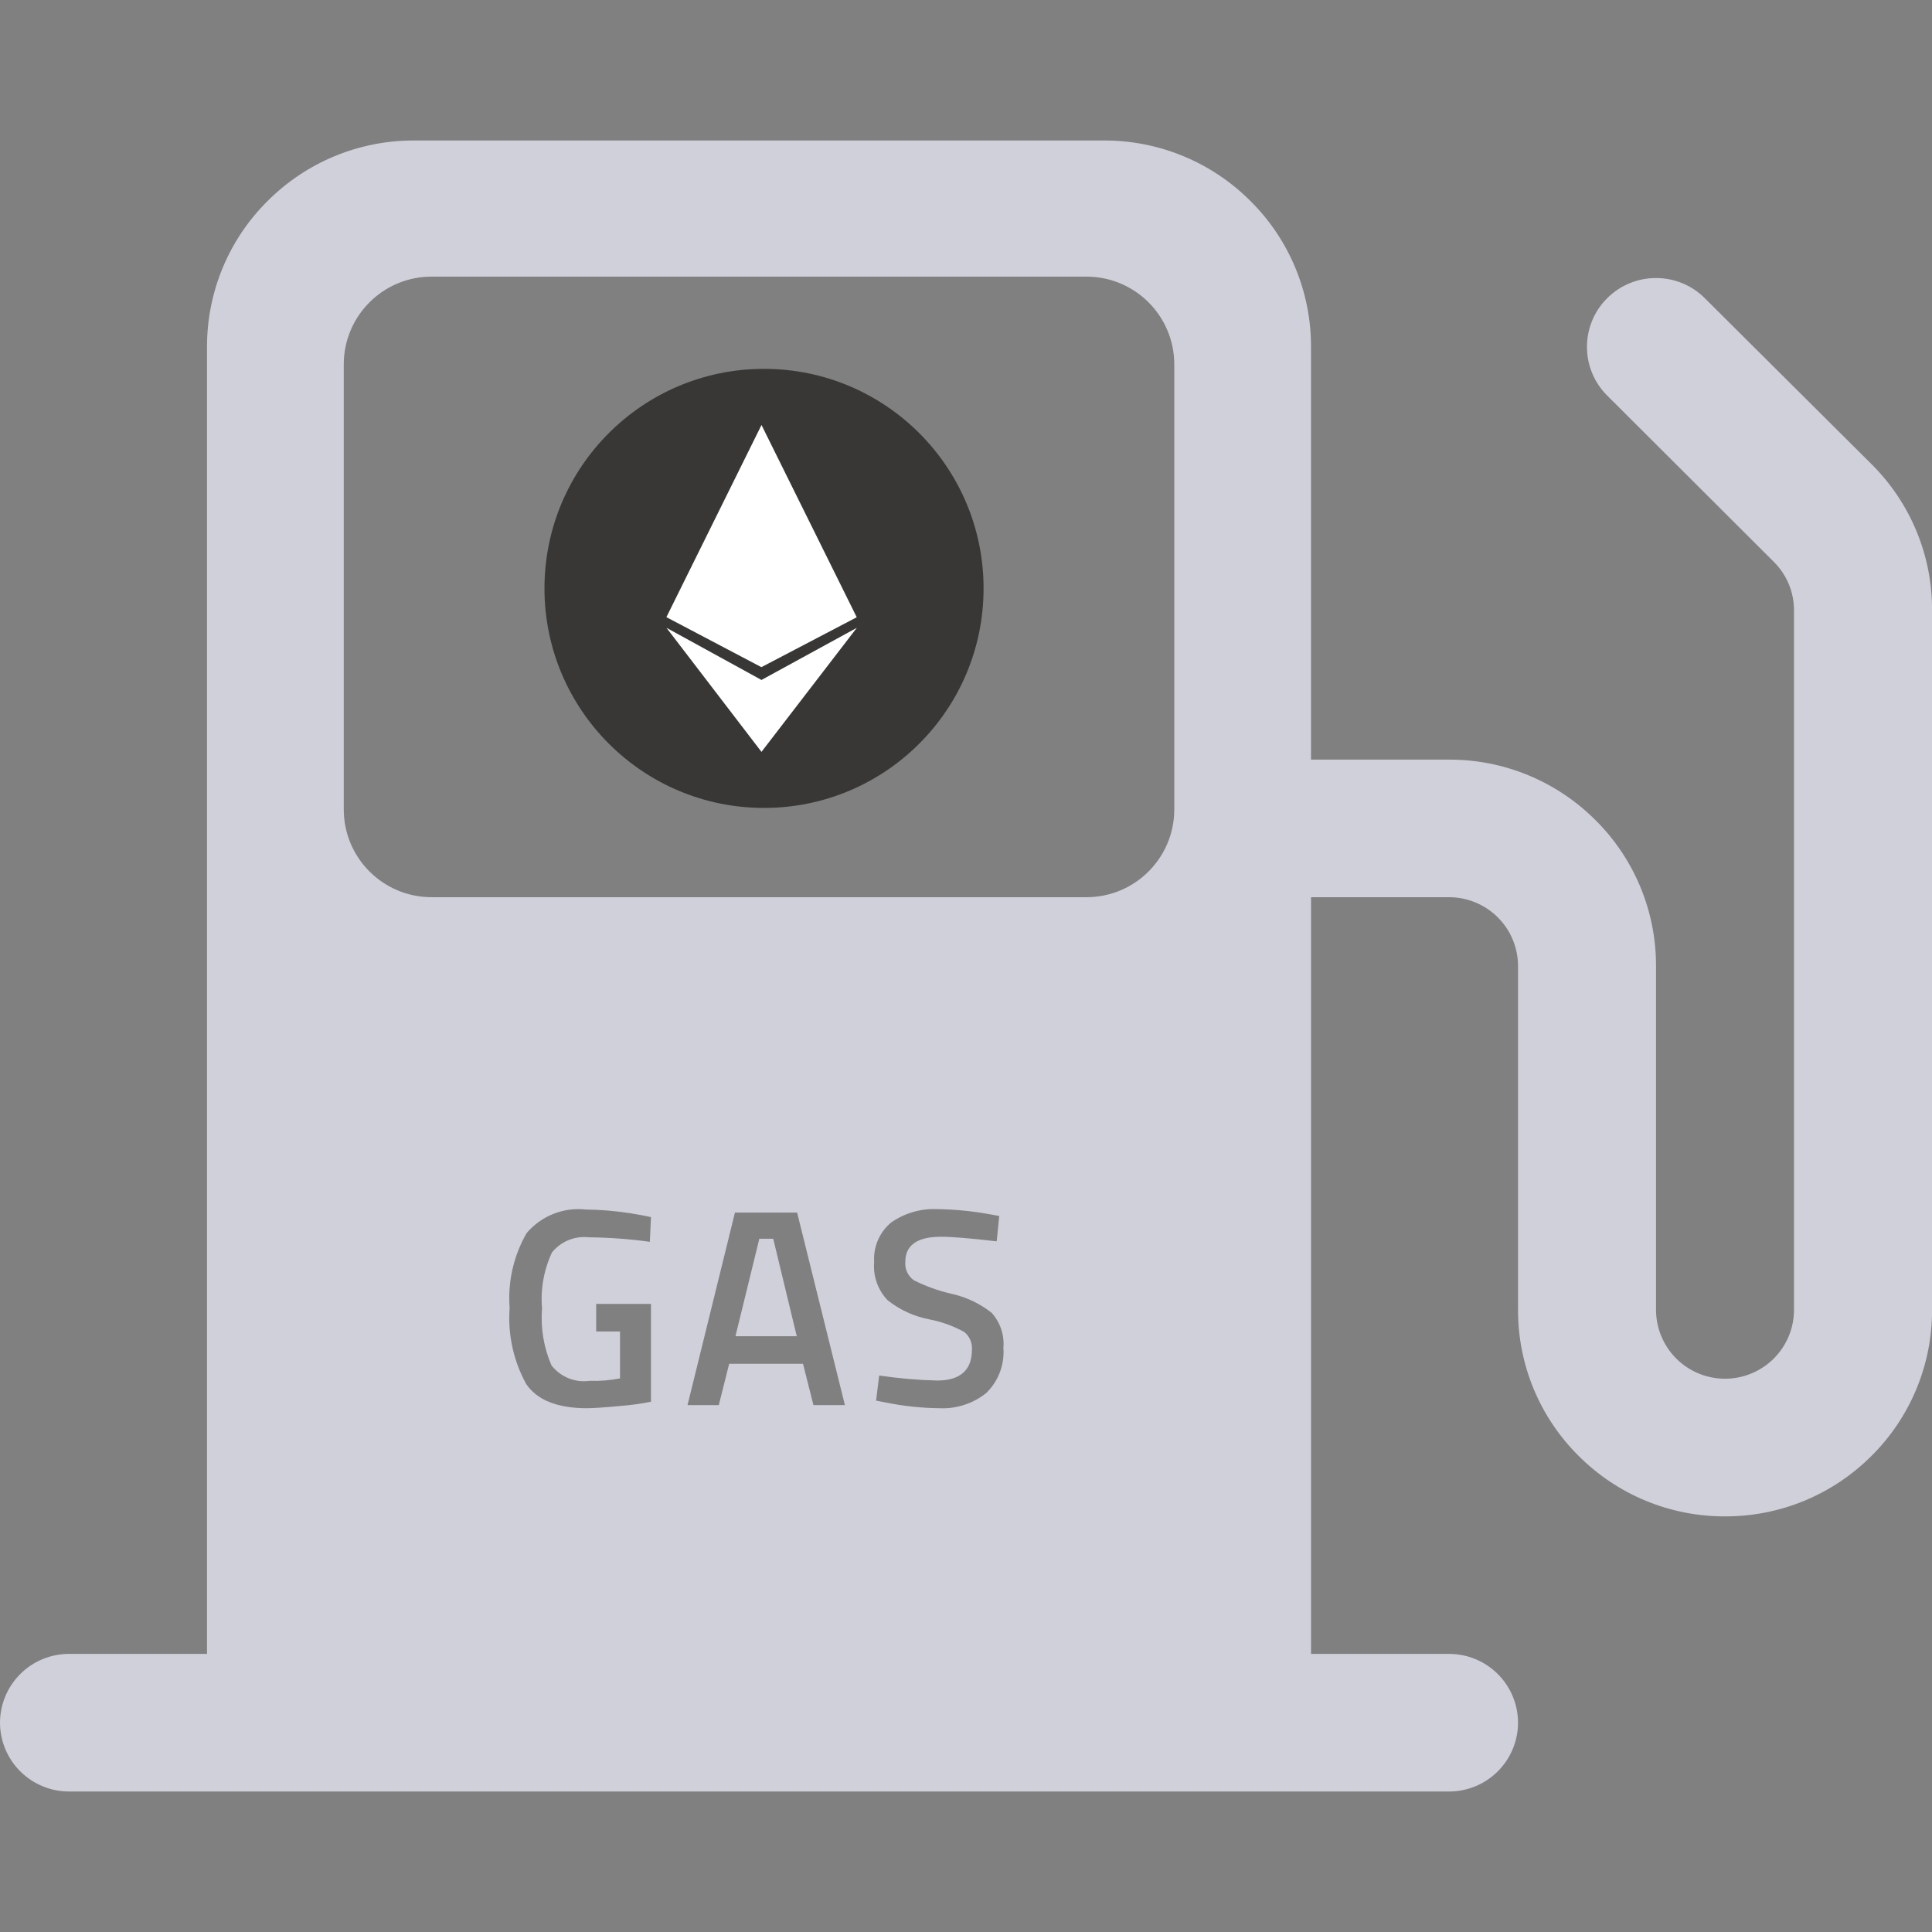 <svg width="72" height="72" viewBox="0 0 72 72" fill="none" xmlns="http://www.w3.org/2000/svg">
<rect x="0" y="0" width="72" height="72" fill="#808080" stroke="none"/>
<g clip-path="url(#clip0_781_14513)">
<path fill-rule="evenodd" clip-rule="evenodd" d="M55.817 66.014C55.335 66.495 54.682 66.764 54.001 66.764H2.572C1.891 66.764 1.238 66.494 0.756 66.014C0.273 65.533 0.002 64.881 0 64.2C0.002 63.519 0.273 62.867 0.756 62.386C1.238 61.905 1.891 61.636 2.572 61.636H7.715V12.927C7.713 11.916 7.911 10.915 8.299 9.981C8.687 9.047 9.256 8.2 9.975 7.489C10.69 6.772 11.541 6.204 12.477 5.817C13.413 5.431 14.417 5.233 15.43 5.236H41.143C42.156 5.233 43.16 5.431 44.096 5.817C45.032 6.204 45.883 6.772 46.598 7.489C47.317 8.2 47.886 9.047 48.274 9.981C48.662 10.915 48.86 11.916 48.858 12.927V28.309H54.001C55.014 28.306 56.017 28.503 56.953 28.89C57.889 29.277 58.74 29.845 59.456 30.561C60.174 31.273 60.743 32.12 61.131 33.053C61.519 33.987 61.718 34.988 61.715 35.999V48.817C61.717 49.498 61.989 50.15 62.471 50.631C62.953 51.111 63.605 51.381 64.286 51.381C64.967 51.381 65.62 51.111 66.102 50.631C66.584 50.15 66.856 49.498 66.857 48.817V22.743C66.857 22.407 66.791 22.075 66.662 21.765C66.532 21.456 66.343 21.174 66.105 20.938L59.895 14.741C59.656 14.504 59.466 14.221 59.337 13.909C59.207 13.598 59.141 13.264 59.142 12.927C59.141 12.59 59.208 12.256 59.337 11.944C59.466 11.633 59.656 11.351 59.895 11.114C60.134 10.874 60.418 10.685 60.73 10.556C61.042 10.427 61.377 10.361 61.715 10.362C62.052 10.361 62.387 10.427 62.699 10.556C63.012 10.685 63.295 10.874 63.534 11.114L69.752 17.304C70.469 18.017 71.037 18.865 71.423 19.799C71.81 20.733 72.007 21.734 72.002 22.745V48.82C72.004 49.831 71.806 50.832 71.418 51.766C71.03 52.7 70.461 53.547 69.743 54.259C69.027 54.975 68.176 55.543 67.24 55.93C66.304 56.316 65.3 56.514 64.287 56.511C63.275 56.514 62.271 56.316 61.335 55.93C60.399 55.543 59.548 54.975 58.833 54.259C58.114 53.547 57.545 52.7 57.157 51.766C56.769 50.832 56.571 49.831 56.573 48.82V36C56.571 35.319 56.3 34.667 55.818 34.187C55.336 33.706 54.683 33.436 54.002 33.436H48.859V61.636H54.002C54.683 61.636 55.336 61.906 55.818 62.386C56.3 62.867 56.571 63.519 56.573 64.2C56.571 64.881 56.3 65.533 55.817 66.014ZM32.649 52.196L32.649 52.197L33.026 52.27C33.675 52.402 34.334 52.472 34.995 52.48C35.18 52.489 35.363 52.48 35.543 52.451C35.772 52.414 35.996 52.347 36.207 52.251C36.399 52.164 36.582 52.053 36.749 51.919C36.974 51.702 37.149 51.438 37.26 51.145C37.372 50.853 37.417 50.54 37.394 50.228C37.414 49.992 37.386 49.754 37.31 49.53C37.234 49.305 37.113 49.099 36.954 48.923C36.585 48.633 36.164 48.415 35.716 48.282C35.625 48.255 35.534 48.231 35.441 48.211C34.96 48.101 34.494 47.932 34.053 47.709C33.946 47.632 33.86 47.528 33.805 47.407C33.75 47.287 33.727 47.154 33.739 47.023C33.739 46.515 34.04 46.213 34.635 46.12C34.766 46.1 34.91 46.09 35.068 46.09C35.471 46.09 36.163 46.147 37.144 46.261L37.239 45.318L37.237 45.318L37.237 45.316L36.87 45.25C36.242 45.135 35.604 45.072 34.965 45.062C34.34 45.026 33.723 45.201 33.21 45.559C32.996 45.737 32.828 45.963 32.717 46.218C32.607 46.474 32.559 46.752 32.577 47.03C32.563 47.192 32.571 47.354 32.599 47.513C32.617 47.61 32.642 47.706 32.675 47.8C32.762 48.045 32.9 48.27 33.081 48.457C33.527 48.811 34.051 49.053 34.61 49.164C35.072 49.251 35.517 49.41 35.93 49.636C35.983 49.678 36.031 49.727 36.072 49.781C36.105 49.827 36.134 49.876 36.157 49.928C36.208 50.044 36.23 50.171 36.221 50.297C36.221 51.062 35.784 51.449 34.922 51.449C34.199 51.43 33.477 51.367 32.762 51.261L32.764 51.264L32.649 52.196L32.649 52.196ZM18.982 48.567C18.946 47.654 19.169 46.748 19.626 45.954C19.892 45.64 20.231 45.395 20.614 45.242C20.996 45.088 21.41 45.031 21.82 45.075C22.378 45.081 22.934 45.127 23.485 45.213C23.621 45.234 23.756 45.258 23.892 45.283L24.024 45.31L24.26 45.357L24.218 46.276C24.218 46.276 24.217 46.276 24.216 46.276L24.216 46.279C23.463 46.174 22.704 46.118 21.944 46.111C21.685 46.081 21.424 46.118 21.183 46.217C20.952 46.312 20.748 46.461 20.589 46.653C20.583 46.66 20.577 46.667 20.571 46.674C20.266 47.328 20.138 48.05 20.2 48.769C20.143 49.49 20.263 50.215 20.55 50.879C20.715 51.093 20.932 51.259 21.182 51.361C21.431 51.463 21.703 51.497 21.969 51.46C22.35 51.472 22.732 51.442 23.106 51.369V49.62H22.218V49.62H22.218V48.593H24.26V48.593H24.26V52.238C24.26 52.238 24.26 52.238 24.26 52.238V52.239C23.882 52.315 23.499 52.367 23.114 52.396C22.528 52.452 22.119 52.48 21.862 52.48C21.632 52.48 21.418 52.466 21.218 52.439C20.583 52.354 20.101 52.134 19.771 51.78C19.713 51.717 19.659 51.65 19.61 51.579C19.54 51.452 19.476 51.322 19.417 51.19C19.079 50.428 18.932 49.593 18.992 48.756C18.988 48.693 18.984 48.63 18.982 48.567ZM30.314 52.364H30.314L29.926 50.825H27.172L27.174 50.825L26.787 52.364H25.625L25.625 52.364H25.622L27.389 45.19H29.706L29.706 45.191H29.707L31.487 52.364H30.314L30.314 52.364ZM16.084 10.309C15.982 10.309 15.88 10.313 15.779 10.323C14.114 10.477 12.811 11.877 12.811 13.582V30.163C12.811 31.971 14.276 33.436 16.084 33.436H40.489C42.297 33.436 43.762 31.971 43.762 30.163V13.582C43.762 11.774 42.297 10.309 40.489 10.309H39.124L16.084 10.309ZM29.693 49.798L27.408 49.798L28.298 46.164L28.816 46.164L29.693 49.798Z" fill="#D0D0DA"/>
<path d="M28.473 30.109C32.992 30.109 36.655 26.446 36.655 21.927C36.655 17.409 32.992 13.746 28.473 13.746C23.954 13.746 20.291 17.409 20.291 21.927C20.291 26.446 23.954 30.109 28.473 30.109Z" fill="#383736"/>
<path fill-rule="evenodd" clip-rule="evenodd" d="M28.375 24.863L24.835 23L28.379 15.838L31.928 23.003L28.375 24.863Z" fill="white"/>
<path fill-rule="evenodd" clip-rule="evenodd" d="M28.378 28.02L24.838 23.397L28.378 25.34L31.931 23.397L28.378 28.02Z" fill="white"/>
</g>
<defs>
<clipPath id="clip0_781_14513">
<rect width="72" height="72" fill="white"/>
</clipPath>
</defs>
</svg>
